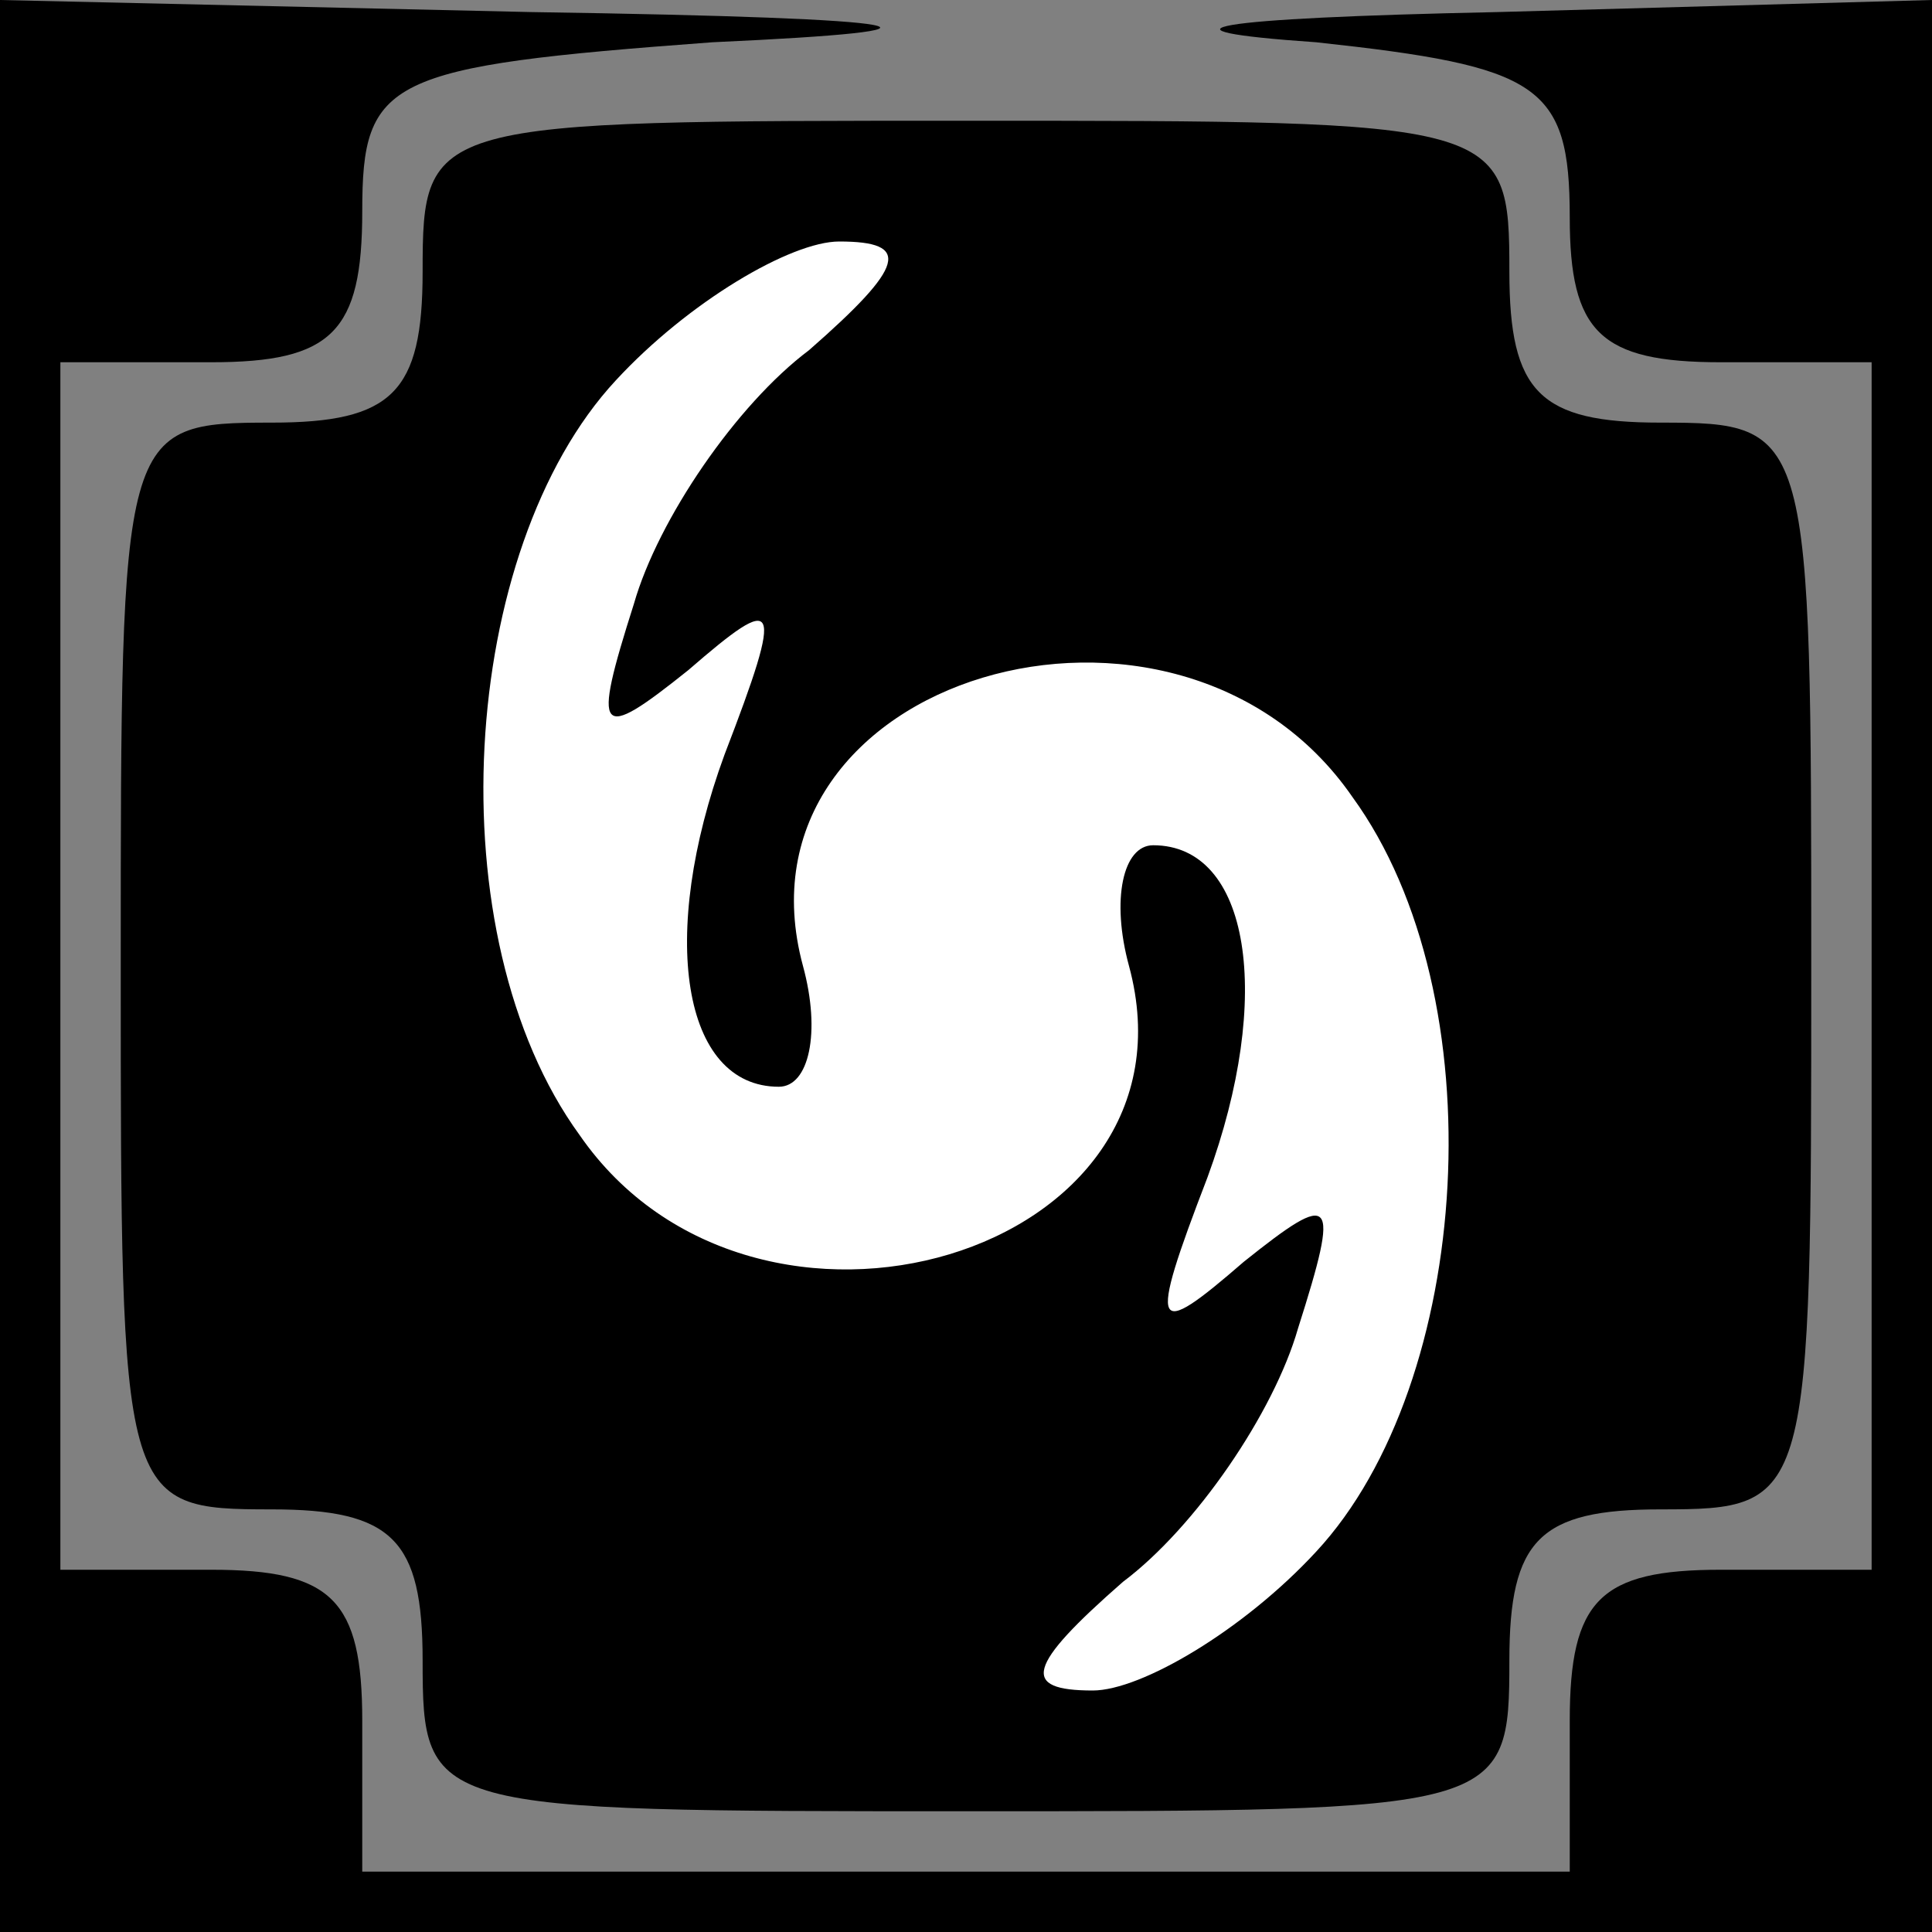 <?xml version="1.0" standalone="no"?>
<!DOCTYPE svg PUBLIC "-//W3C//DTD SVG 20010904//EN"
 "http://www.w3.org/TR/2001/REC-SVG-20010904/DTD/svg10.dtd">
<svg version="1.0" xmlns="http://www.w3.org/2000/svg"
 width="32pt" height="32pt" viewBox="0 0 32 32"
 preserveAspectRatio="xMidYMid meet">
<rect x="0" y="0" width="32" height="32" fill="#808080" stroke="none"/>
<g transform="translate(0,32) scale(0.1,-0.1)"
fill="#000000" stroke="none">
<path fill="#000000" stroke="none" d="M0 160 l0 -160 160 0 160 0 0 160 0
160 -72 -2 c-48 -1 -59 -3 -30 -5 37 -4 42 -7 42 -29 0 -19 5 -24 25 -24 l25
0 0 -100 0 -100 -25 0 c-20 0 -25 -5 -25 -25 l0 -25 -100 0 -100 0 0 25 c0 20
-5 25 -25 25 l-25 0 0 100 0 100 25 0 c20 0 25 5 25 25 0 22 4 24 58 28 44 2
37 4 -30 5 l-88 2 0 -160z"/>
<path fill="#000000" stroke="none" d="M70 275 c0 -20 -5 -25 -25 -25 -25 0
-25 -1 -25 -90 0 -89 0 -90 25 -90 20 0 25 -5 25 -25 0 -25 1 -25 90 -25 89 0
90 0 90 25 0 20 5 25 25 25 25 0 25 1 25 90 0 89 0 90 -25 90 -20 0 -25 5 -25
25 0 25 -1 25 -90 25 -89 0 -90 0 -90 -25z"/>
<path fill="#ffffff" stroke="none" d="M134 262 c-12 -9 -25 -28 -29 -42 -7
-22 -6 -23 9 -11 15 13 16 12 6 -14 -11 -30 -7 -55 9 -55 5 0 7 9 4 20 -13 48
62 70 91 28 24 -33 20 -97 -6 -125 -12 -13 -29 -23 -37 -23 -12 0 -11 4 5 18
12 9 25 28 29 42 7 22 6 23 -9 11 -15 -13 -16 -12 -6 14 11 30 7 55 -9 55 -5
0 -7 -9 -4 -20 13 -48 -62 -70 -91 -28 -24 33 -20 97 6 125 12 13 29 23 37 23
12 0 11 -4 -5 -18z"/>
</g>
</svg>
